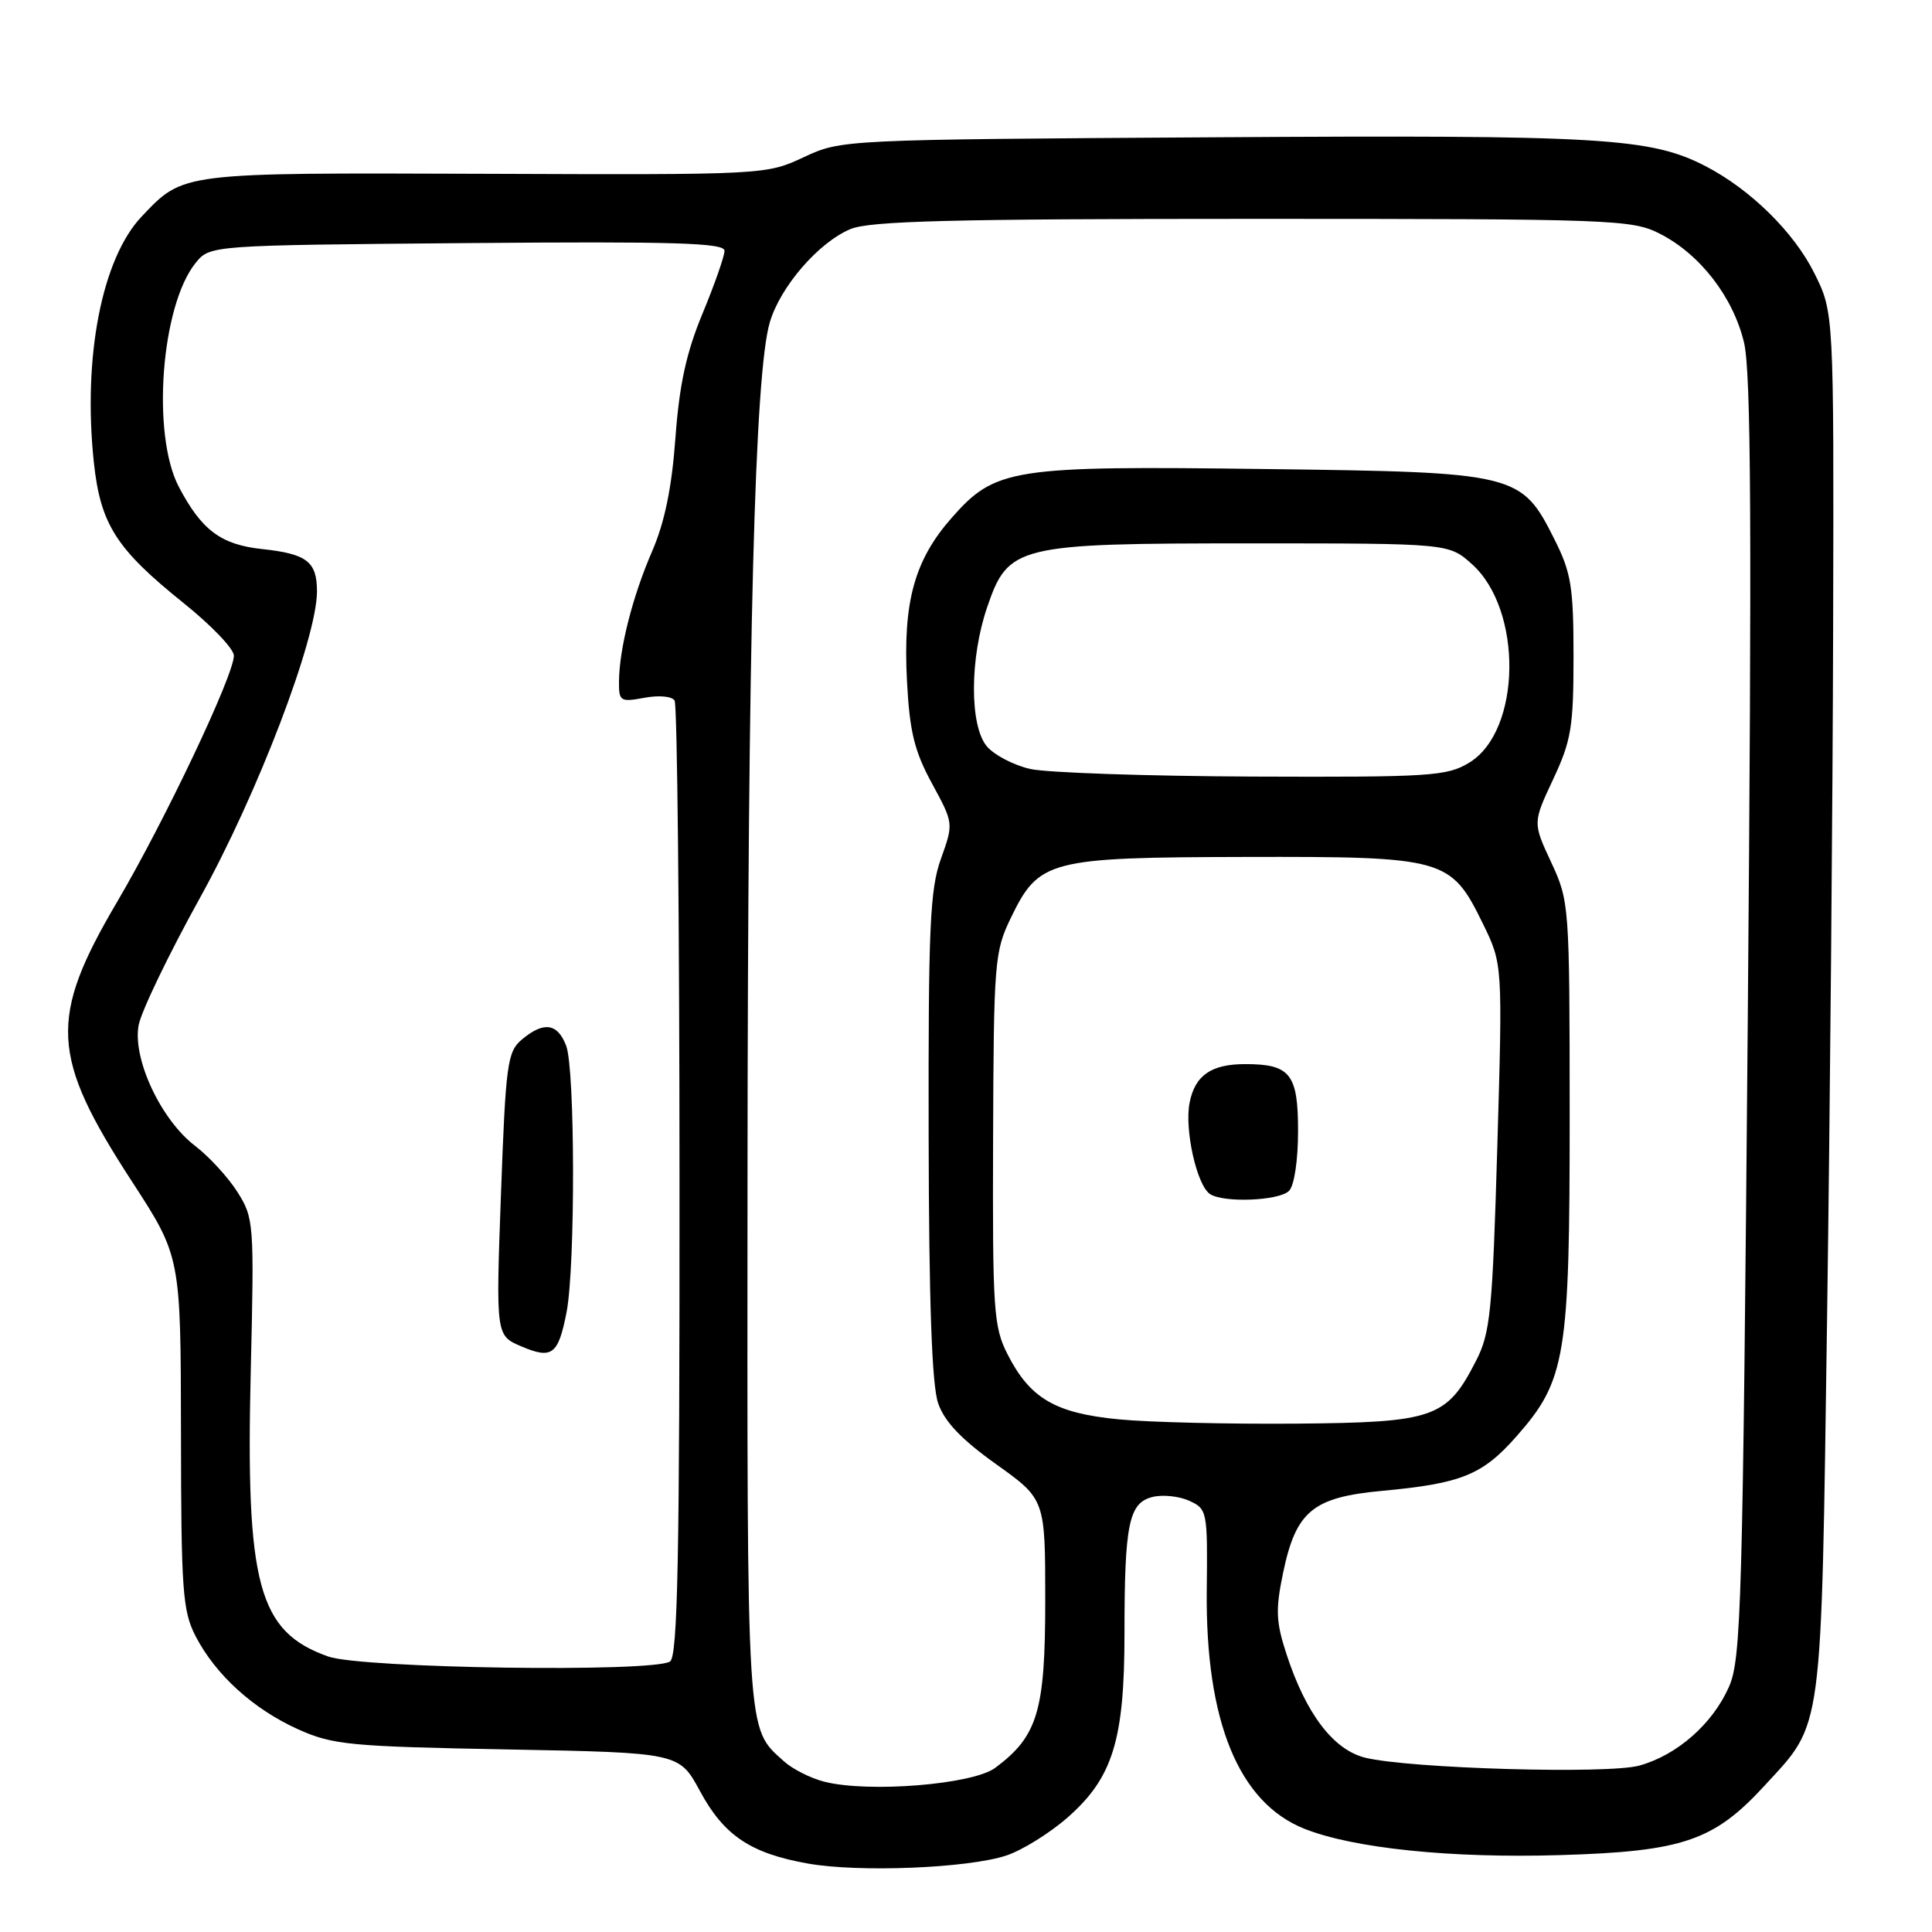 <?xml version="1.0" encoding="UTF-8" standalone="no"?>
<!DOCTYPE svg PUBLIC "-//W3C//DTD SVG 1.1//EN" "http://www.w3.org/Graphics/SVG/1.1/DTD/svg11.dtd" >
<svg xmlns="http://www.w3.org/2000/svg" xmlns:xlink="http://www.w3.org/1999/xlink" version="1.1" viewBox="0 0 256 256">
 <g >
 <path fill="currentColor"
d=" M 133.33 245.87 C 135.43 245.18 139.10 242.90 141.48 240.81 C 147.46 235.55 149.00 230.55 149.00 216.45 C 149.00 201.94 149.57 199.15 152.70 198.36 C 154.05 198.02 156.24 198.25 157.58 198.86 C 159.96 199.94 160.02 200.24 159.90 210.73 C 159.72 228.06 164.12 238.83 172.81 242.31 C 179.32 244.91 192.25 246.25 206.74 245.81 C 222.99 245.33 227.10 243.92 233.83 236.59 C 241.62 228.11 241.30 230.47 242.10 174.50 C 242.49 147.00 242.85 105.80 242.90 82.95 C 243.00 41.39 243.00 41.39 240.41 36.20 C 237.70 30.75 231.92 25.08 225.98 22.01 C 218.68 18.25 212.33 17.87 161.00 18.19 C 111.54 18.50 111.50 18.50 106.50 20.83 C 101.52 23.16 101.32 23.17 64.30 23.03 C 23.80 22.89 24.35 22.82 18.79 28.67 C 13.49 34.25 10.95 47.34 12.44 61.31 C 13.32 69.48 15.40 72.74 24.28 79.87 C 27.98 82.83 31.00 85.98 30.99 86.88 C 30.98 89.50 21.84 108.76 15.51 119.52 C 6.43 134.95 6.70 139.95 17.45 156.50 C 23.95 166.50 23.95 166.50 23.98 189.79 C 24.00 210.73 24.19 213.45 25.91 216.79 C 28.56 221.92 33.58 226.48 39.50 229.14 C 44.10 231.21 46.34 231.42 67.25 231.81 C 90.00 232.24 90.00 232.24 92.75 237.33 C 95.93 243.22 99.45 245.58 107.06 246.93 C 113.82 248.13 128.22 247.55 133.33 245.87 Z  M 109.21 236.08 C 107.40 235.62 104.99 234.40 103.86 233.37 C 98.87 228.86 99.00 230.88 99.05 155.80 C 99.09 84.35 100.00 49.53 102.00 42.72 C 103.39 37.99 108.46 32.12 112.70 30.35 C 115.27 29.28 126.22 29.00 166.01 29.00 C 213.86 29.00 216.25 29.09 219.94 30.97 C 225.27 33.69 229.64 39.34 231.09 45.38 C 232.03 49.28 232.14 69.91 231.59 134.98 C 230.92 212.95 230.73 219.81 229.09 223.53 C 226.92 228.44 222.21 232.57 217.22 233.95 C 213.03 235.11 186.68 234.34 180.88 232.90 C 176.67 231.85 173.04 227.07 170.47 219.19 C 169.07 214.93 169.00 213.29 170.01 208.44 C 171.71 200.25 173.93 198.40 183.09 197.55 C 193.67 196.57 196.44 195.45 200.98 190.28 C 207.48 182.90 208.00 179.74 207.99 147.57 C 207.98 119.92 207.94 119.42 205.54 114.26 C 203.10 109.02 203.10 109.02 205.80 103.26 C 208.20 98.15 208.50 96.32 208.50 87.00 C 208.50 77.80 208.19 75.88 206.00 71.52 C 201.58 62.70 201.06 62.57 167.68 62.15 C 134.00 61.71 131.89 62.04 126.09 68.63 C 121.15 74.24 119.63 79.80 120.18 90.25 C 120.53 96.95 121.16 99.53 123.49 103.81 C 126.36 109.09 126.36 109.09 124.68 113.79 C 123.22 117.85 123.00 122.90 123.05 150.50 C 123.09 172.56 123.48 183.57 124.31 185.94 C 125.15 188.38 127.39 190.73 132.00 194.02 C 138.50 198.66 138.50 198.66 138.50 212.08 C 138.50 226.74 137.51 230.05 131.87 234.25 C 128.90 236.46 115.06 237.58 109.21 236.08 Z  M 43.50 219.50 C 34.21 216.21 32.54 210.03 33.23 181.50 C 33.69 162.11 33.64 161.39 31.47 157.96 C 30.24 156.01 27.71 153.26 25.85 151.83 C 21.32 148.38 17.54 140.29 18.37 135.84 C 18.72 134.00 22.37 126.42 26.48 119.00 C 34.13 105.21 42.00 84.59 42.00 78.37 C 42.00 74.41 40.67 73.39 34.71 72.75 C 29.27 72.17 26.70 70.24 23.69 64.50 C 20.06 57.55 21.34 40.51 25.92 34.84 C 27.82 32.50 27.82 32.50 61.91 32.21 C 89.45 31.98 96.00 32.18 96.00 33.23 C 96.00 33.95 94.69 37.68 93.10 41.52 C 90.94 46.72 90.02 50.93 89.50 58.00 C 89.02 64.59 88.08 69.18 86.43 73.00 C 83.82 79.01 82.06 85.92 82.02 90.30 C 82.00 92.93 82.19 93.05 85.39 92.46 C 87.30 92.10 89.04 92.26 89.39 92.83 C 89.74 93.38 90.03 122.08 90.04 156.59 C 90.06 206.50 89.80 219.51 88.78 220.16 C 86.45 221.63 47.95 221.07 43.50 219.50 Z  M 75.08 173.83 C 76.24 167.78 76.21 141.67 75.02 138.57 C 73.88 135.57 72.04 135.31 69.14 137.75 C 67.23 139.36 67.01 140.95 66.38 158.24 C 65.70 176.97 65.70 176.97 69.10 178.41 C 73.16 180.14 73.98 179.51 75.08 173.83 Z  M 148.24 188.07 C 139.82 187.26 136.48 185.30 133.50 179.44 C 131.65 175.80 131.51 173.62 131.59 150.90 C 131.67 127.48 131.78 126.08 133.94 121.63 C 137.66 113.94 138.92 113.61 165.00 113.55 C 191.45 113.49 192.24 113.71 196.47 122.35 C 199.11 127.74 199.11 127.74 198.40 151.98 C 197.76 173.78 197.48 176.62 195.59 180.30 C 191.69 187.92 190.07 188.48 171.68 188.64 C 162.78 188.71 152.23 188.46 148.24 188.07 Z  M 170.80 157.80 C 171.50 157.10 172.00 153.76 172.00 149.84 C 172.00 142.31 170.96 141.00 165.00 141.00 C 160.50 141.00 158.35 142.48 157.63 146.10 C 156.92 149.65 158.59 157.11 160.35 158.23 C 162.19 159.41 169.49 159.11 170.80 157.80 Z  M 136.50 101.89 C 134.30 101.39 131.71 100.03 130.75 98.88 C 128.47 96.14 128.49 87.25 130.79 80.50 C 133.61 72.25 134.63 72.00 165.73 72.00 C 191.97 72.00 191.97 72.00 195.04 74.75 C 201.81 80.82 201.60 96.84 194.69 101.05 C 191.74 102.85 189.59 102.99 166.00 102.90 C 151.97 102.84 138.70 102.39 136.50 101.89 Z "/>
</g>
</svg>